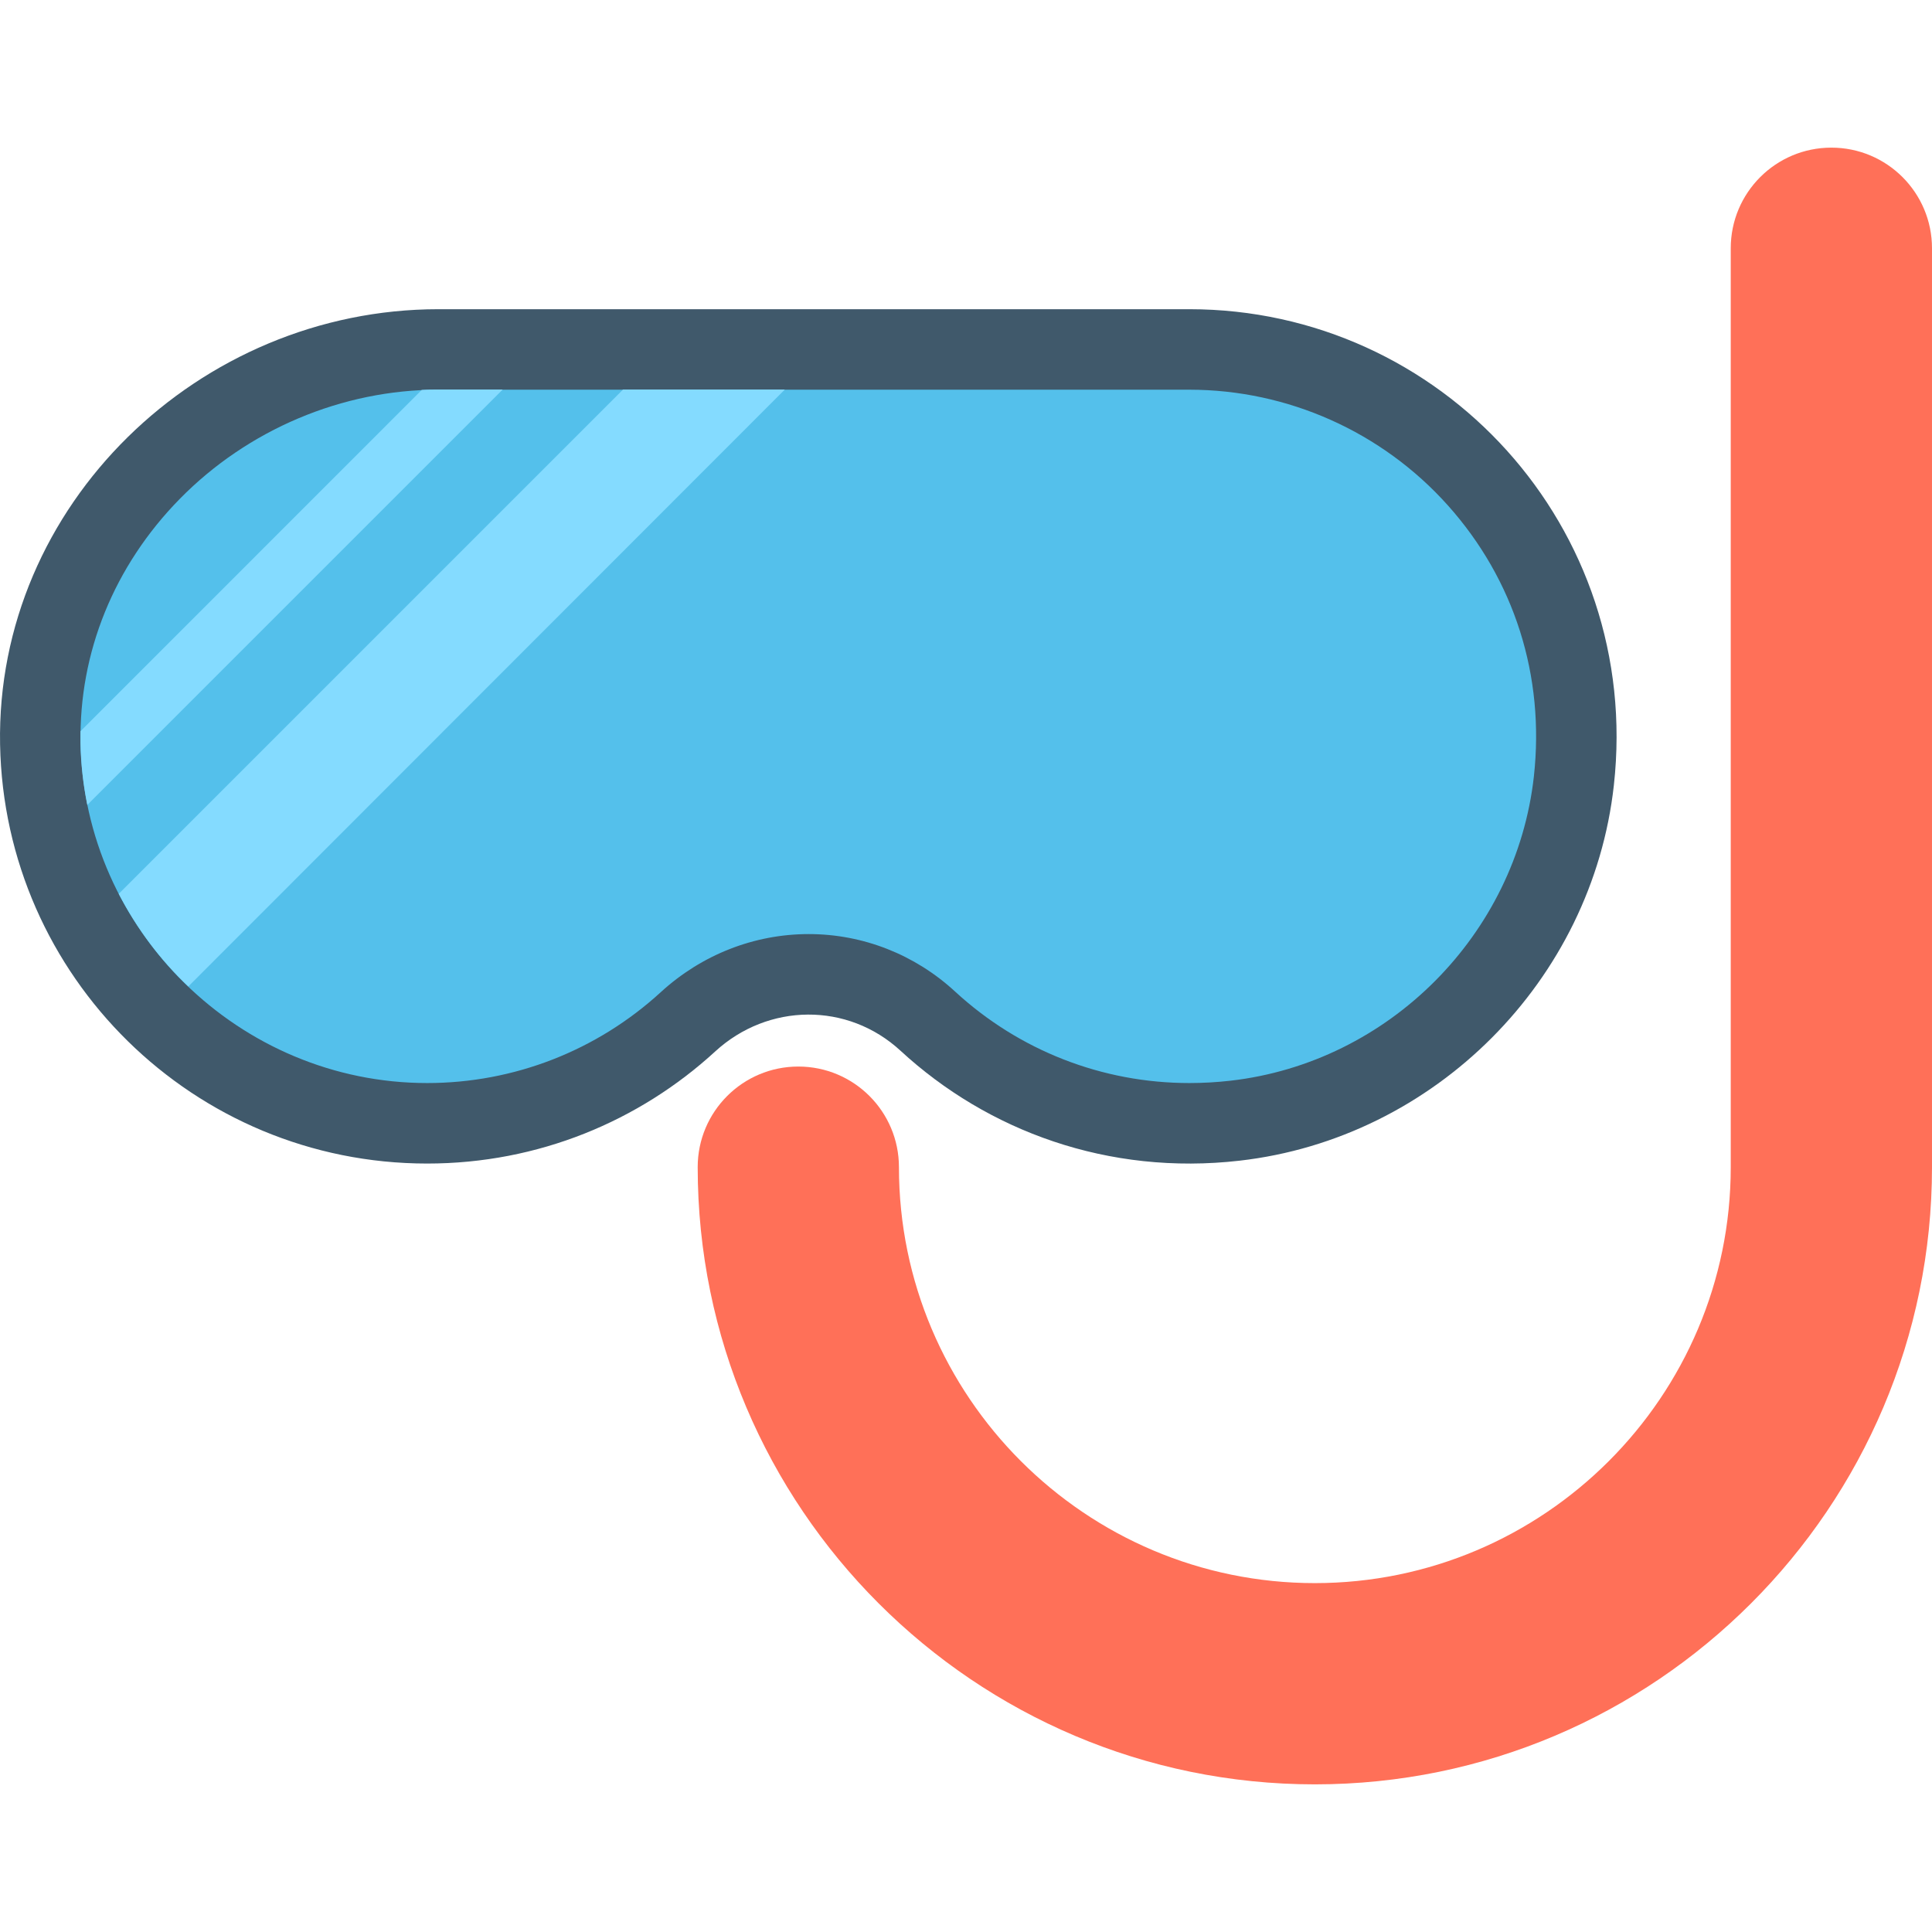 <?xml version="1.0" encoding="utf-8"?>
<!-- Generator: Adobe Illustrator 16.0.0, SVG Export Plug-In . SVG Version: 6.00 Build 0)  -->
<!DOCTYPE svg PUBLIC "-//W3C//DTD SVG 1.1//EN" "http://www.w3.org/Graphics/SVG/1.1/DTD/svg11.dtd">
<svg version="1.1" id="Layer_1" xmlns="http://www.w3.org/2000/svg" xmlns:xlink="http://www.w3.org/1999/xlink" x="0px" y="0px"
	 width="48px" height="48px" viewBox="0 0 48 48" enable-background="new 0 0 48 48" xml:space="preserve">
<g>
	<path fill="#40596B" d="M29.549,7.682H10.893c-5.95,0-11.002,4.867-10.891,10.816c0.108,5.77,4.817,10.41,10.611,10.41
		c2.761,0,5.271-1.055,7.156-2.785c1.315-1.207,3.291-1.229,4.604-0.018c2.167,1.998,5.166,3.104,8.422,2.732
		c4.85-0.553,8.763-4.477,9.301-9.328C40.807,13.105,35.812,7.682,29.549,7.682"/>
	<path fill="#54C0EB" d="M29.548,26.908c-2.162,0-4.229-0.807-5.819-2.273c-0.998-0.92-2.289-1.428-3.636-1.428
		c-1.356,0-2.662,0.514-3.676,1.443c-1.589,1.455-3.65,2.258-5.804,2.258c-4.662,0-8.525-3.789-8.611-8.447
		c-0.043-2.248,0.832-4.402,2.462-6.064c1.693-1.725,4.036-2.715,6.428-2.715h18.657c2.446,0,4.787,1.047,6.42,2.871
		c1.656,1.85,2.415,4.242,2.14,6.736c-0.438,3.934-3.608,7.113-7.539,7.561C30.229,26.889,29.885,26.908,29.548,26.908"/>
	<path fill="#FF7058" d="M32.667,44.332c-8.455,0-15.333-6.879-15.333-15.334c0-1.381,1.119-2.5,2.5-2.5s2.5,1.119,2.5,2.5
		c0,5.697,4.636,10.334,10.333,10.334S43,34.695,43,28.998V6.168c0-1.381,1.119-2.5,2.5-2.5s2.5,1.119,2.5,2.5v22.83
		C48,37.453,41.122,44.332,32.667,44.332"/>
	<path fill="#84DBFF" d="M12.489,9.678l-10.32,10.32c-0.101-0.5-0.16-1.01-0.17-1.541v-0.289l8.479-8.48
		c0.141-0.01,0.271-0.01,0.41-0.01H12.489z"/>
	<path fill="#84DBFF" d="M19.499,9.678l-14.82,14.83c-0.7-0.66-1.28-1.439-1.729-2.301L15.479,9.678H19.499z"/>
</g>
</svg>
